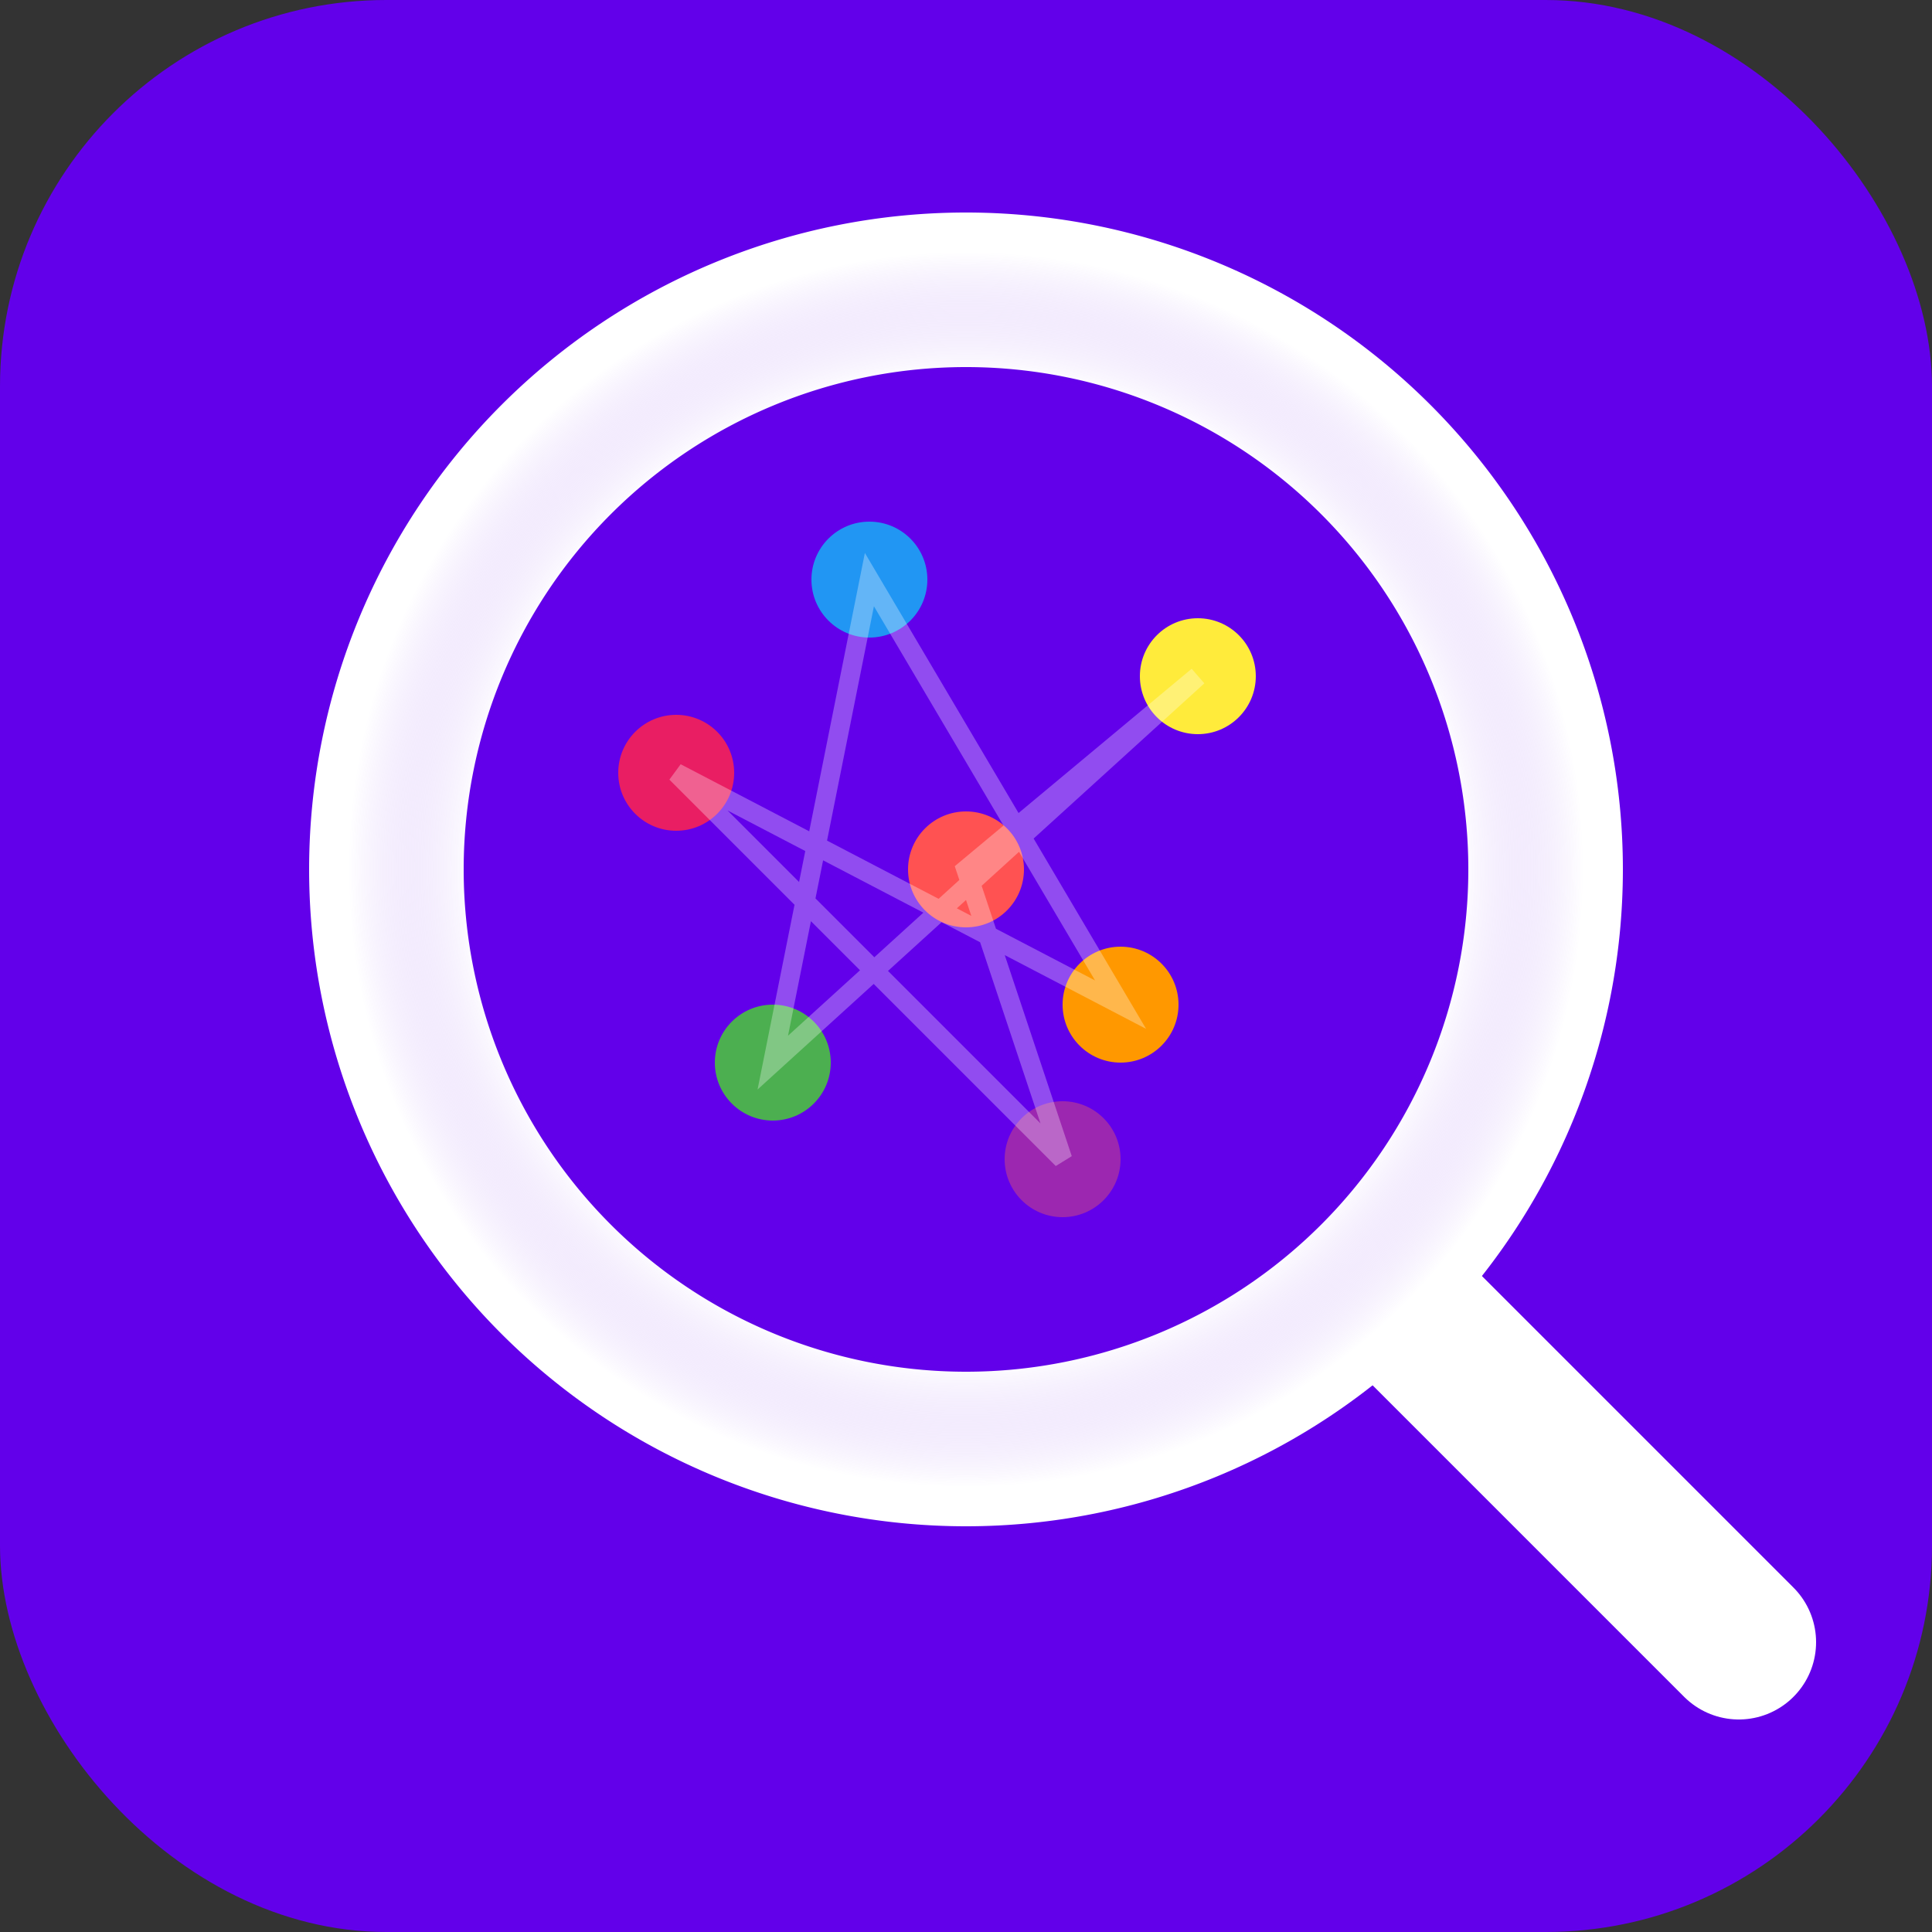 <svg xmlns="http://www.w3.org/2000/svg" viewBox="0 0 100 100">
  <rect x="0" y="0" width="100" height="100" fill="#333333" stroke="none"/>
  <!-- Background -->
  <rect x="0" y="0" width="100" height="100" rx="20" fill="#6200EA" />
  
  <!-- Stylized magnifying glass with a twist -->
  <path d="M50,15 A30,30 0 0 1 50,75 A30,30 0 0 1 50,15 Z" fill="none" stroke="white" stroke-width="8" />
  <line x1="72" y1="67" x2="90" y2="85" stroke="white" stroke-width="8" stroke-linecap="round" />
  
  <!-- Colored, scattered ingredient dots with connecting lines -->
  <circle cx="50" cy="45" r="3" fill="#FF5252" />
  <circle cx="62" cy="35" r="3" fill="#FFEB3B" />
  <circle cx="40" cy="55" r="3" fill="#4CAF50" />
  <circle cx="45" cy="30" r="3" fill="#2196F3" />
  <circle cx="58" cy="52" r="3" fill="#FF9800" />
  <circle cx="35" cy="40" r="3" fill="#E91E63" />
  <circle cx="55" cy="60" r="3" fill="#9C27B0" />
  
  <!-- Connecting lines -->
  <path d="M50,45 L62,35 L40,55 L45,30 L58,52 L35,40 L55,60 Z" fill="none" stroke="rgba(255,255,255,0.3)" stroke-width="1" />
  
  <!-- Subtle glow effect -->
  <circle cx="50" cy="45" r="32" fill="url(#glow)" />
  
  <defs>
    <radialGradient id="glow" cx="50%" cy="50%" r="50%" fx="50%" fy="50%">
      <stop offset="80%" style="stop-color:rgb(98,0,234);stop-opacity:0" />
      <stop offset="100%" style="stop-color:rgb(255,255,255);stop-opacity:0.3" />
    </radialGradient>
  </defs>
</svg>